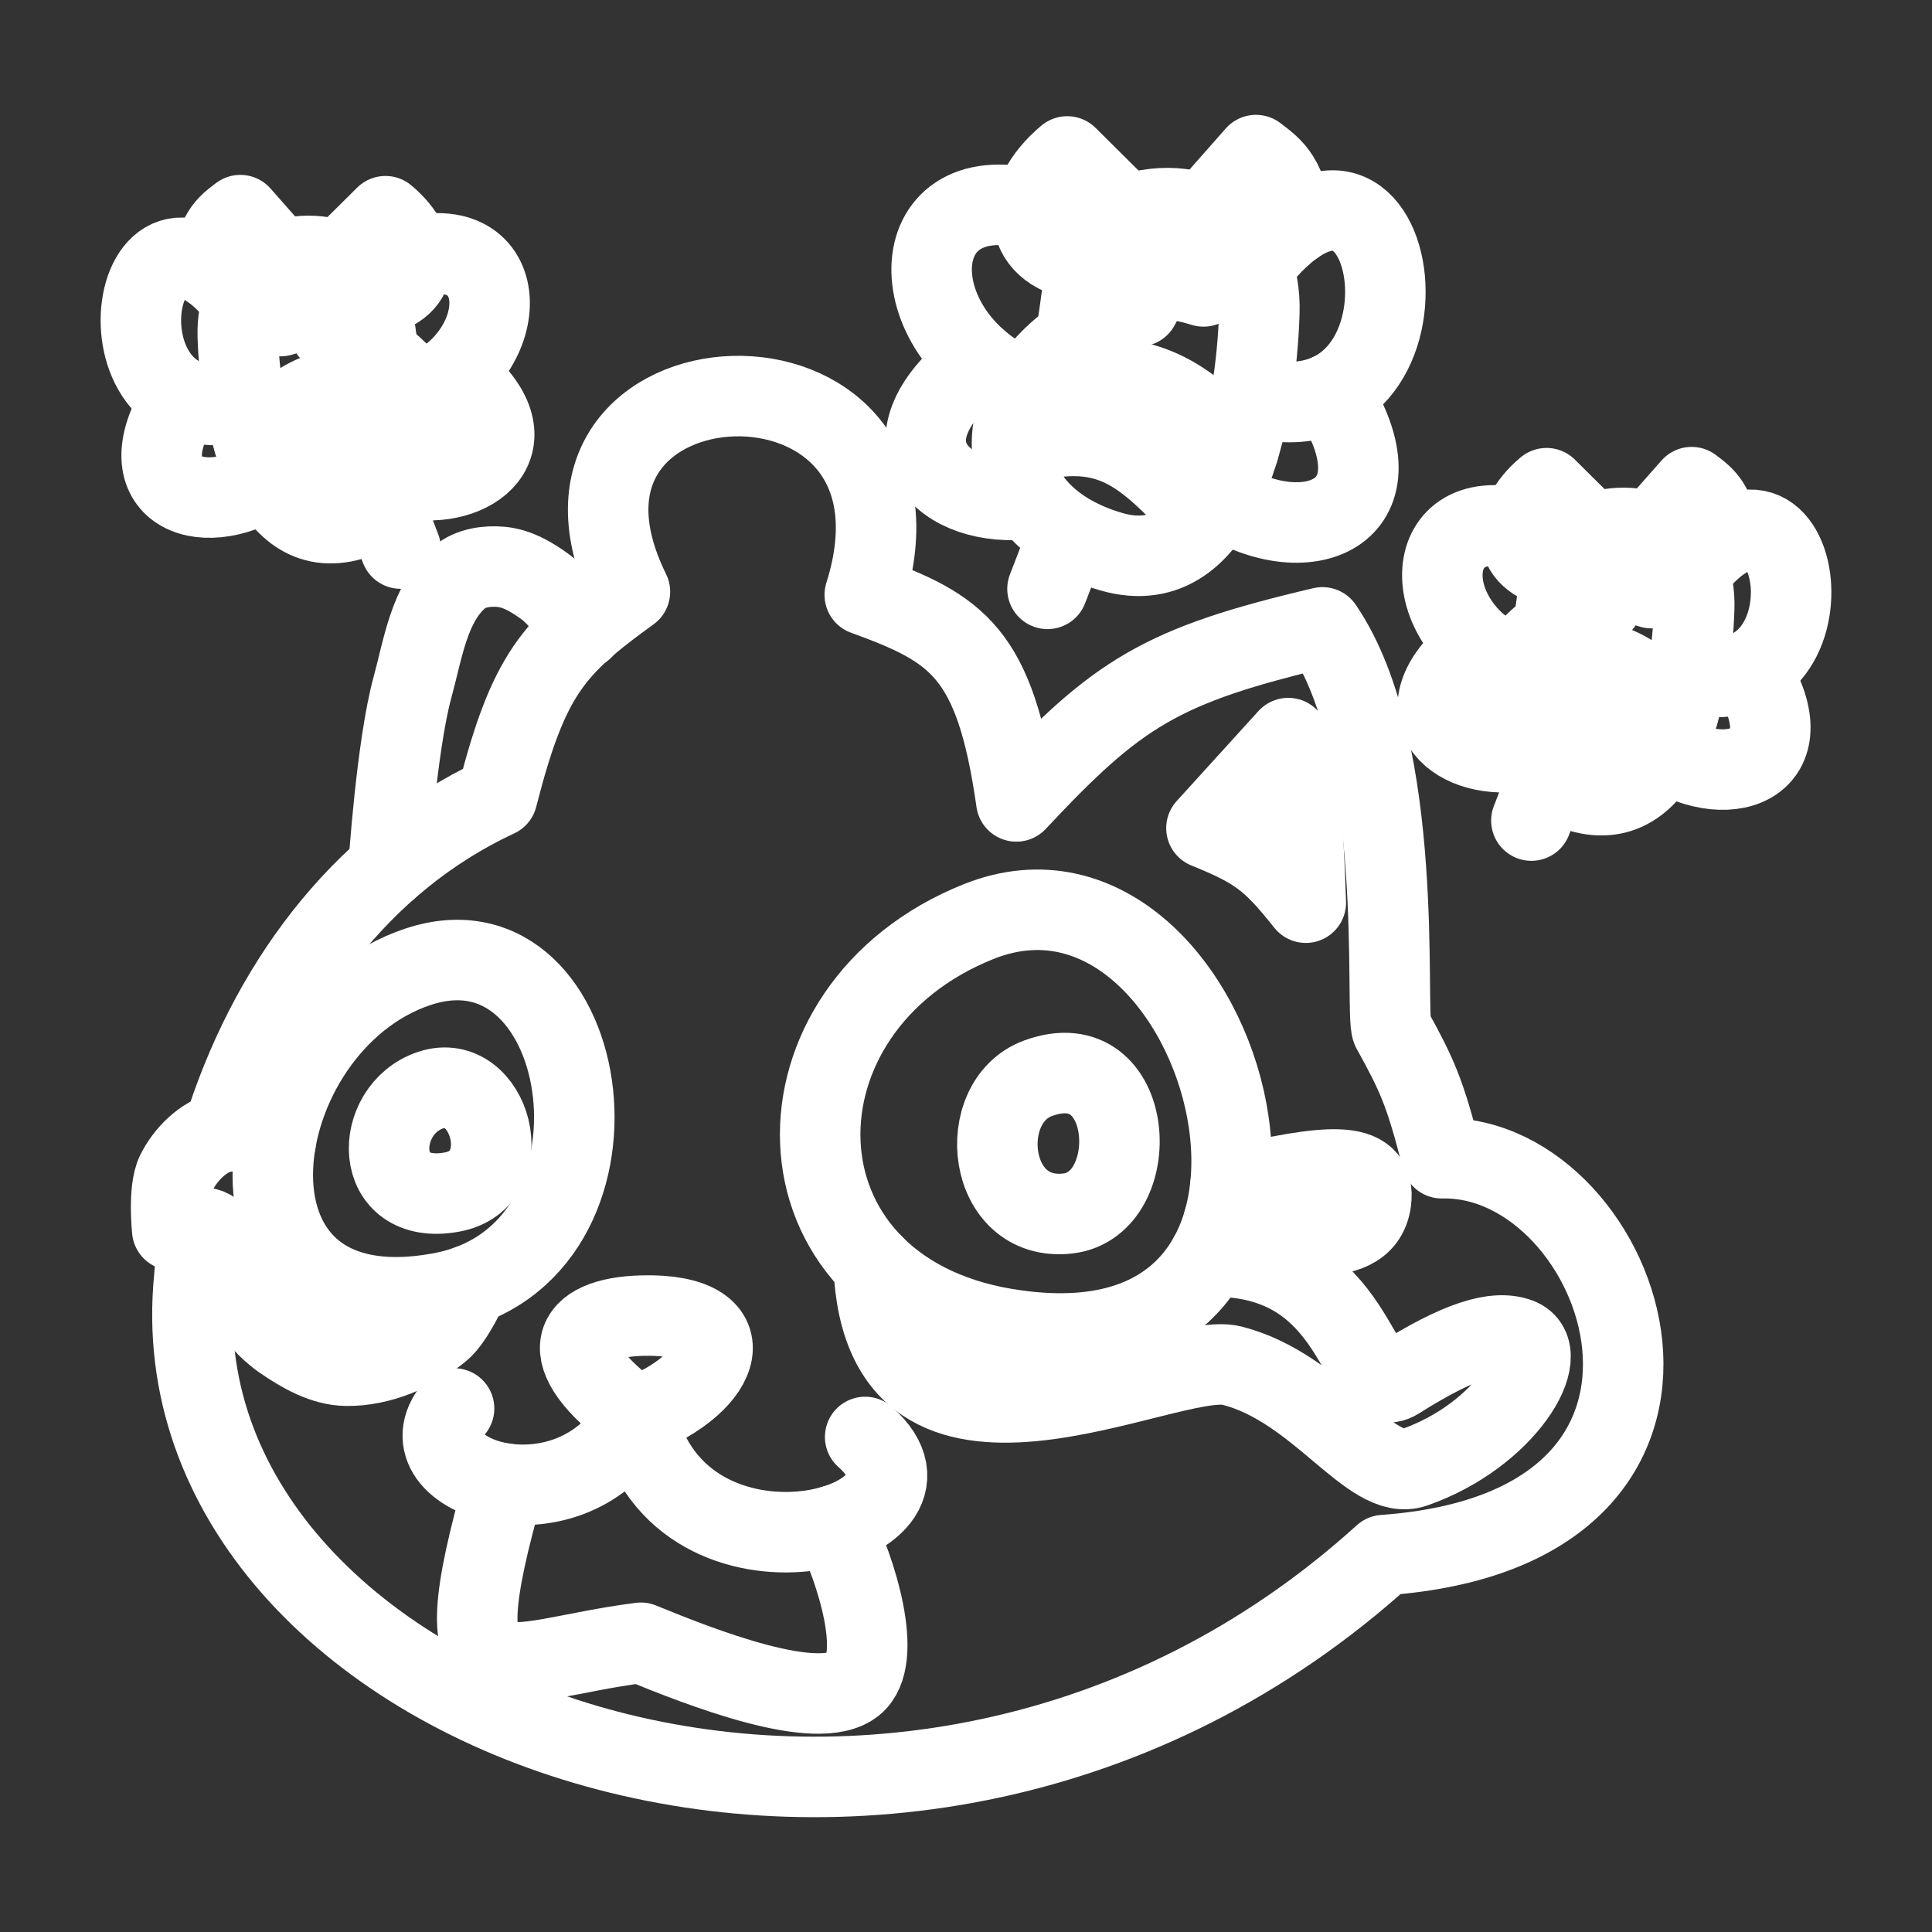 <?xml version="1.0" encoding="UTF-8"?><svg id="b" xmlns="http://www.w3.org/2000/svg" viewBox="0 0 48 48"><rect x="0" y="0" width="48" height="48" fill="#333333" stroke="none"/><defs><style>.c{stroke-width:2px;fill:none;stroke:#fff;stroke-linecap:round;stroke-linejoin:round;}</style></defs><path class="c" d="m26.668,8.448c-2.324,1.684-1.978,4.412.944,5.259,2.773.804,3.597-3.322,3.676-5.946.057-1.887-1.361-3.048-3.307-2.418-1.233.399-1.038,2.586-1.313,3.105h0Z"/><path class="c" d="m31.121,6.632c3.775-4.861,4.995,4.597-.041,3.218"/><path class="c" d="m33.065,9.767c1.897,2.924-.526,4.017-2.773,2.595"/><path class="c" d="m27.98,5.342l-1.465-1.455c-1.241,1.039-1.171,2.419.535,2.62"/><path class="c" d="m25.504,9.694c-3.186-1.28-3.157-5.345.17-4.488"/><path class="c" d="m25.584,12.389c-2.071.279-3.925-1.339-1.271-3.411"/><path class="c" d="m26.533,13.312l-.508,1.318"/><path class="c" d="m29.898,5.333l1.306-1.48c.48.362.729.553.956,1.734"/><path class="c" d="m30.772,11.173c-1.668-1.544-2.072-1.86-4.971-1.906"/><path class="c" d="m29.955,12.893c-1.58-1.691-2.387-2.518-4.79-1.808"/><path class="c" d="m28.303,7.607c.264-.519.466-.849,1.598-.491"/><path class="c" d="m38.541,15.635c-1.786,1.295-1.521,3.392.725,4.043,2.132.618,2.765-2.554,2.826-4.571.044-1.451-1.046-2.343-2.542-1.859-.948.307-.798,1.988-1.009,2.387h0Z"/><path class="c" d="m41.965,14.239c2.901-3.736,3.84,3.534-.032,2.473"/><path class="c" d="m43.458,16.649c1.458,2.248-.405,3.088-2.132,1.995"/><path class="c" d="m39.55,13.247l-1.127-1.118c-.954.799-.9,1.859.411,2.014"/><path class="c" d="m37.647,16.593c-2.449-.984-2.427-4.108.131-3.45"/><path class="c" d="m37.708,18.665c-1.592.214-3.017-1.029-.977-2.622"/><path class="c" d="m38.438,19.374l-.391,1.013"/><path class="c" d="m41.025,13.241l1.004-1.138c.369.278.56.425.735,1.333"/><path class="c" d="m41.696,17.73c-1.282-1.187-1.593-1.43-3.821-1.465"/><path class="c" d="m41.068,19.052c-1.215-1.3-1.835-1.935-3.682-1.39"/><path class="c" d="m39.799,14.989c.203-.399.358-.653,1.229-.378"/><path class="c" d="m9.459,8.877c1.786,1.295,1.521,3.392-.725,4.043-2.132.618-2.765-2.554-2.826-4.571-.044-1.451,1.046-2.343,2.542-1.859.948.307.798,1.988,1.009,2.387h0Z"/><path class="c" d="m6.035,7.481c-2.901-3.736-3.84,3.534.032,2.473"/><path class="c" d="m4.541,9.891c-1.458,2.248.405,3.088,2.132,1.995"/><path class="c" d="m8.45,6.49l1.127-1.118c.954.799.9,1.859-.411,2.014"/><path class="c" d="m10.352,9.835c2.449-.984,2.427-4.108-.131-3.45"/><path class="c" d="m10.291,11.907c1.592.214,3.017-1.029.977-2.622"/><path class="c" d="m9.562,12.616l.391,1.013"/><path class="c" d="m6.975,6.483l-1.004-1.138c-.369.278-.56.425-.735,1.333"/><path class="c" d="m6.304,10.972c1.282-1.187,1.593-1.43,3.821-1.465"/><path class="c" d="m6.932,12.294c1.215-1.3,1.835-1.935,3.682-1.39"/><path class="c" d="m8.201,8.231c-.203-.399-.358-.653-1.229-.378"/><path class="c" d="m35.821,28.776c-.419-1.649-.62-2.081-1.239-3.201-.188-.376.366-6.933-1.726-9.988-4.03.946-5.092,1.638-7.605,4.324-.526-3.704-1.464-4.294-3.766-5.131,2.155-6.843-8.898-6.3-5.835-.078-1.896,1.373-2.517,2.036-3.297,5.097m0,0c-3.478,1.617-5.727,4.831-6.816,8.333m-.558,2.377c-.081.503-.139,1.007-.175,1.506-.767,10.744,17.624,17.459,29.576,6.621,9.32-.669,5.998-9.957,1.442-9.86"/><path class="c" d="m9.652,21.561s.198-3.033.597-4.489c.262-.954.411-2.088,1.164-2.73.272-.232.684-.292,1.04-.258.409.038.79.269,1.12.515.367.274.905,1.033.905,1.033"/><path class="c" d="m24.318,22.895c-5.372,2.142-5.353,9.119.677,10.117,9.328,1.543,5.529-12.593-.677-10.117Z"/><path class="c" d="m10.377,24.022c-4.331,1.449-5.449,9.207.563,8.101,5.116-.941,3.862-9.582-.563-8.101Z"/><path class="c" d="m32.006,18.338l-2.032,2.237c1.257.511,1.611.773,2.468,1.852-.068-2.234-.17-2.791-.436-4.089Z"/><path class="c" d="m11.281,34.993c-1.421,1.714,2.946,3.137,4.527.211,1.072,4.661,8.232,2.737,5.687.497"/><path class="c" d="m12.535,36.857c-1.674,5.855-.139,4.404,3.387,3.957,1.452.594,4.393,1.761,5.293,1.024.756-.619.057-2.828-.497-3.941"/><path class="c" d="m10.7,27.083c-1.443.482-1.472,2.901.531,2.533,1.704-.313.943-3.026-.531-2.533Z"/><path class="c" d="m25.79,26.789c-1.584.582-1.284,3.59.738,3.36,1.916-.218,1.703-4.256-.738-3.36Z"/><path class="c" d="m15.807,35.204c-2.129-1.559-1.606-2.471.144-2.518,2.614-.07,2.085,1.665-.144,2.518"/><path class="c" d="m30.041,31.221c3.786-.093,3.65,3.7,4.685,3.046,1.523-.961,2.425-1.235,3.004-1.017.896.337-.321,2.417-2.597,3.208-1.083.376-2.367-1.979-4.524-2.529-1.589-.406-8.664,3.588-8.904-2.499"/><path class="c" d="m30.566,29.483c2.357-.54,3.643-.718,3.495.368-.188,1.378-2.502.691-3.667.517"/><path class="c" d="m11.648,31.932s-.368.84-.711,1.119c-.644.524-1.501.891-2.332.88-.568-.008-1.11-.322-1.579-.644-.377-.259-.679-.624-.939-1-.364-.527-.302-1.388-.846-1.727-.272-.17-.962,0-.962,0,0,0-.108-.999.104-1.426.229-.461.662-.89,1.16-1.021.43-.112,1.303.278,1.303.278"/></svg>